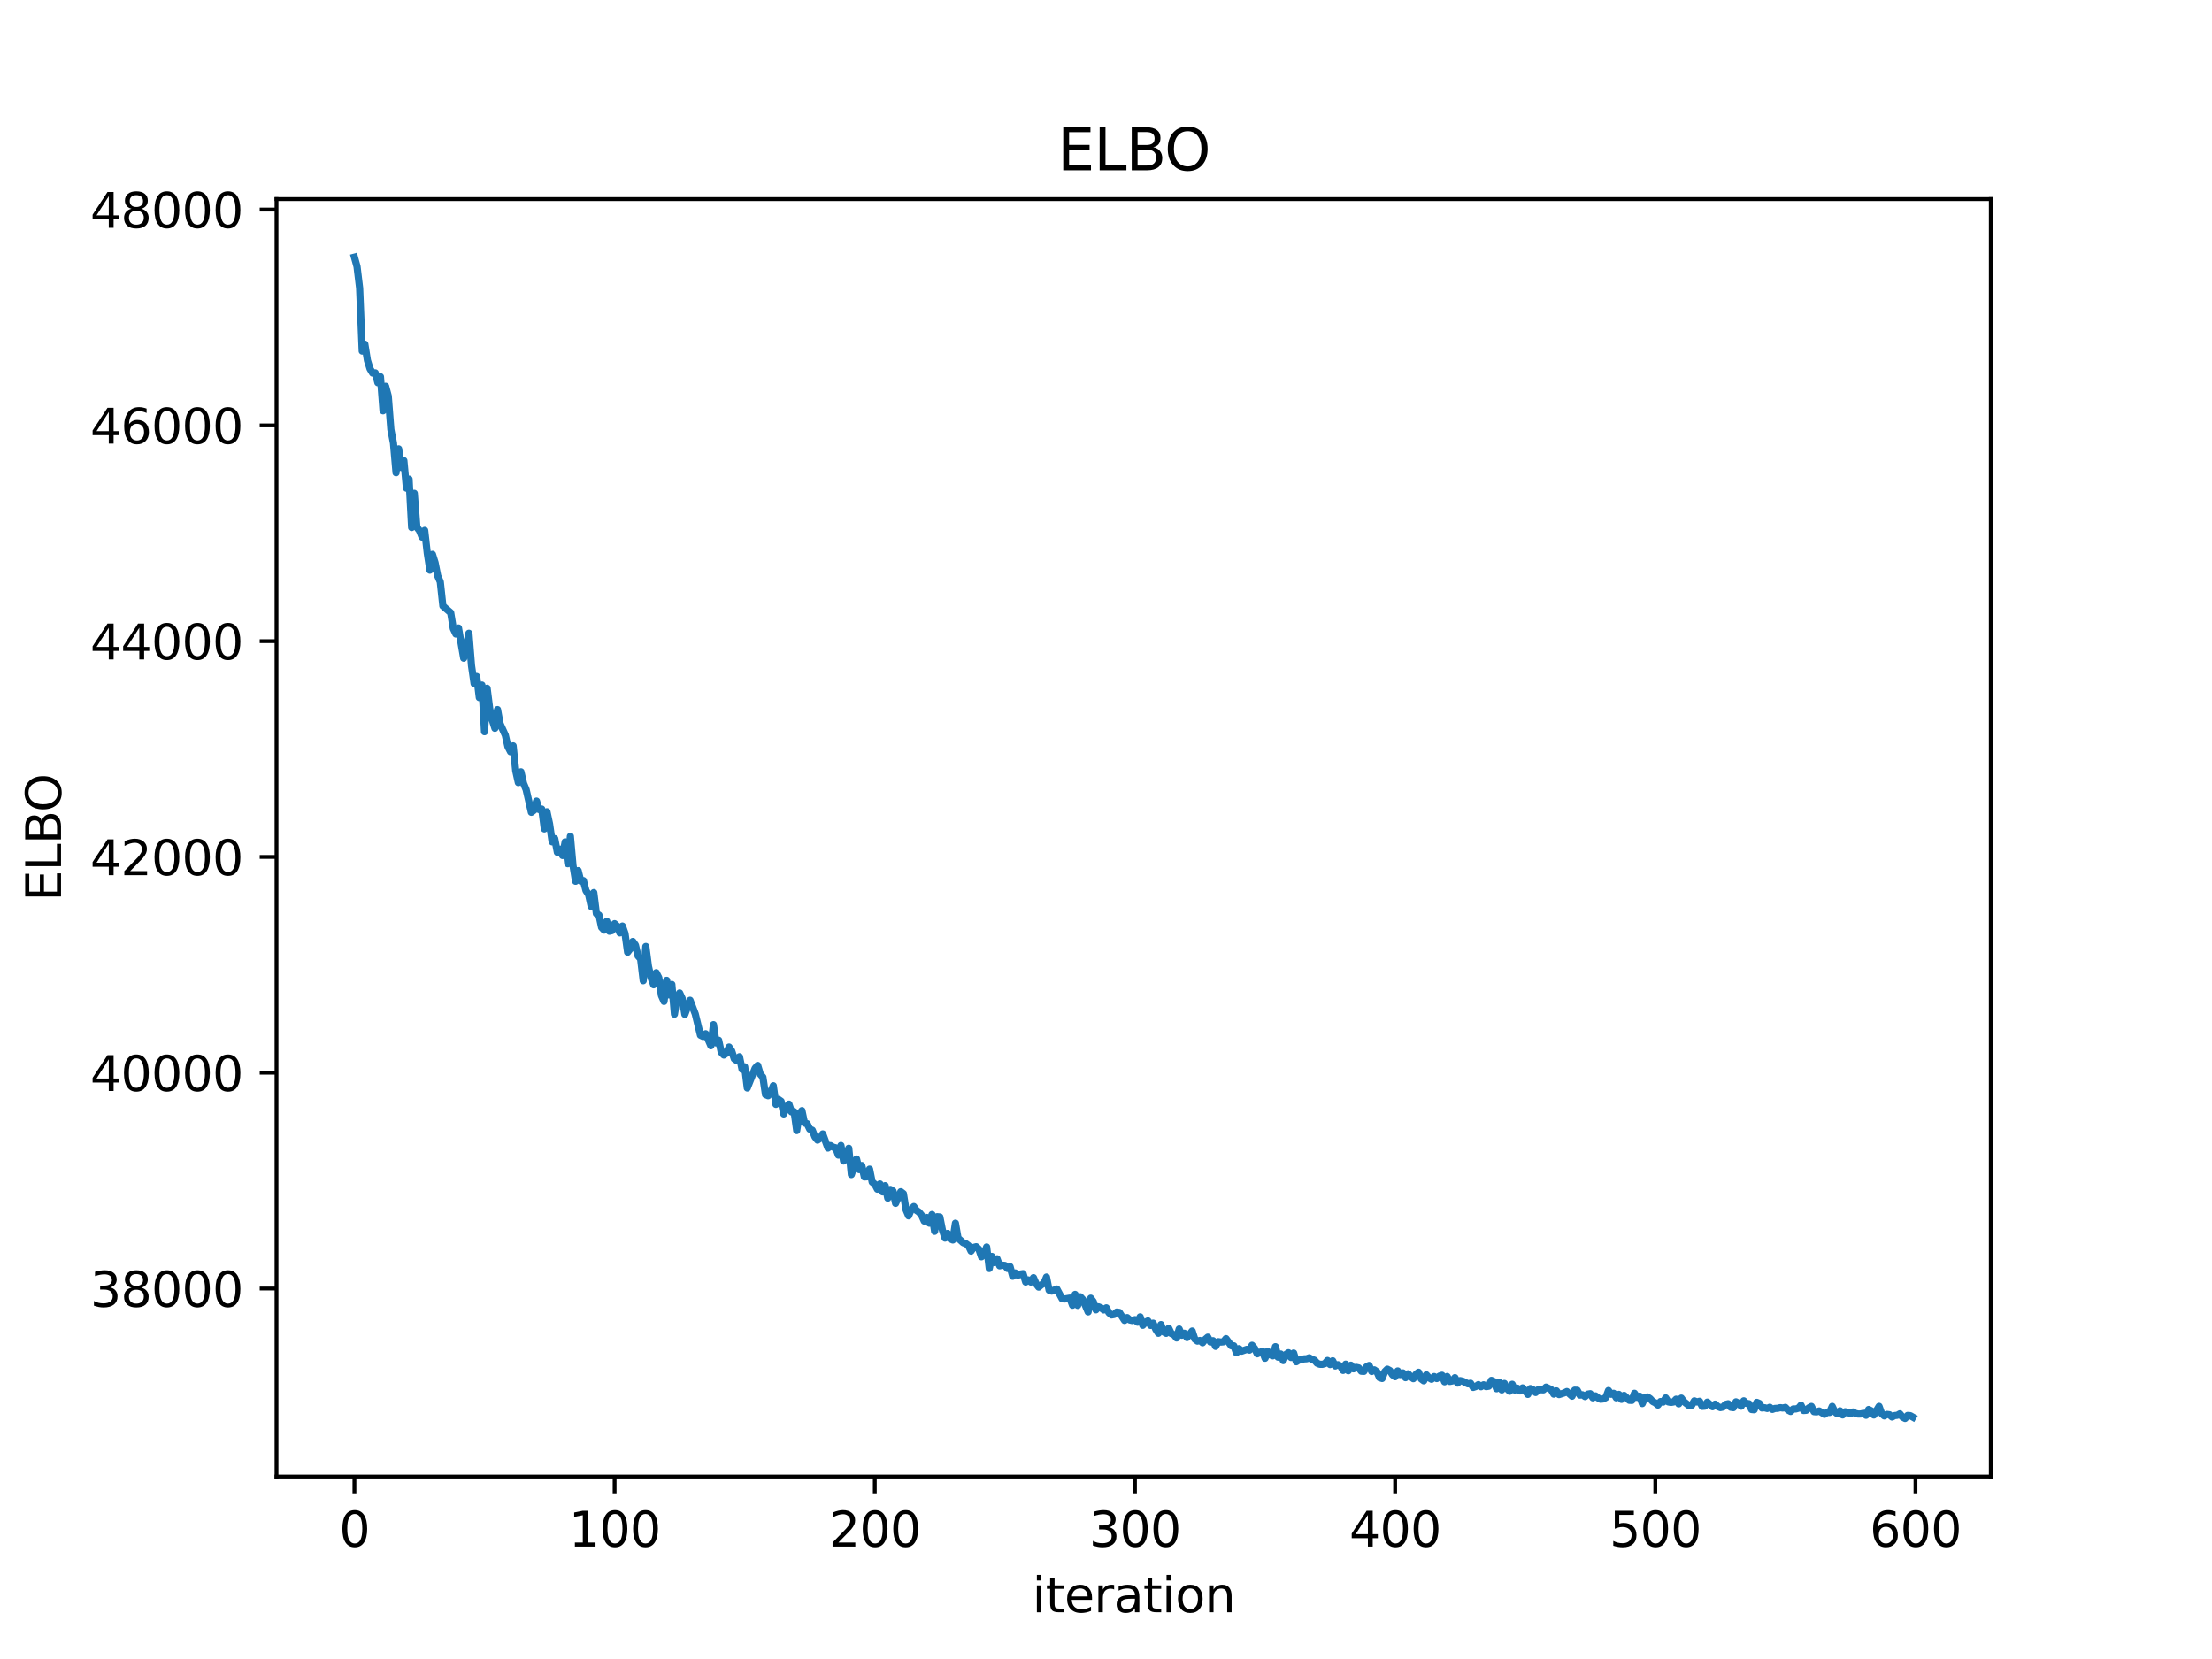 <?xml version="1.0" encoding="utf-8" standalone="no"?>
<!DOCTYPE svg PUBLIC "-//W3C//DTD SVG 1.1//EN"
  "http://www.w3.org/Graphics/SVG/1.1/DTD/svg11.dtd">
<svg xmlns:xlink="http://www.w3.org/1999/xlink" width="460.8pt" height="345.6pt" viewBox="0 0 460.8 345.6" xmlns="http://www.w3.org/2000/svg" version="1.1">
 <defs>
  <style type="text/css">*{stroke-linejoin: round; stroke-linecap: butt}</style>
 </defs>
 <g id="figure_1">
  <g id="patch_1">
   <path d="M 0 345.6 
L 460.8 345.6 
L 460.8 0 
L 0 0 
z
" style="fill: #ffffff"/>
  </g>
  <g id="axes_1">
   <g id="patch_2">
    <path d="M 57.6 307.584 
L 414.72 307.584 
L 414.72 41.472 
L 57.6 41.472 
z
" style="fill: #ffffff"/>
   </g>
   <g id="matplotlib.axis_1">
    <g id="xtick_1">
     <g id="line2d_1">
      <defs>
       <path id="m6f0d87fbdb" d="M 0 0 
L 0 3.5 
" style="stroke: #000000; stroke-width: 0.8"/>
      </defs>
      <g>
       <use xlink:href="#m6f0d87fbdb" x="73.833" y="307.584" style="stroke: #000000; stroke-width: 0.8"/>
      </g>
     </g>
     <g id="text_1">
      <!-- 0 -->
      <g transform="translate(70.651 322.182) scale(0.1 -0.1)">
       <defs>
        <path id="DejaVuSans-30" d="M 2034 4250 
Q 1547 4250 1301 3770 
Q 1056 3291 1056 2328 
Q 1056 1369 1301 889 
Q 1547 409 2034 409 
Q 2525 409 2770 889 
Q 3016 1369 3016 2328 
Q 3016 3291 2770 3770 
Q 2525 4250 2034 4250 
z
M 2034 4750 
Q 2819 4750 3233 4129 
Q 3647 3509 3647 2328 
Q 3647 1150 3233 529 
Q 2819 -91 2034 -91 
Q 1250 -91 836 529 
Q 422 1150 422 2328 
Q 422 3509 836 4129 
Q 1250 4750 2034 4750 
z
" transform="scale(0.016)"/>
       </defs>
       <use xlink:href="#DejaVuSans-30"/>
      </g>
     </g>
    </g>
    <g id="xtick_2">
     <g id="line2d_2">
      <g>
       <use xlink:href="#m6f0d87fbdb" x="128.032" y="307.584" style="stroke: #000000; stroke-width: 0.8"/>
      </g>
     </g>
     <g id="text_2">
      <!-- 100 -->
      <g transform="translate(118.488 322.182) scale(0.1 -0.1)">
       <defs>
        <path id="DejaVuSans-31" d="M 794 531 
L 1825 531 
L 1825 4091 
L 703 3866 
L 703 4441 
L 1819 4666 
L 2450 4666 
L 2450 531 
L 3481 531 
L 3481 0 
L 794 0 
L 794 531 
z
" transform="scale(0.016)"/>
       </defs>
       <use xlink:href="#DejaVuSans-31"/>
       <use xlink:href="#DejaVuSans-30" x="63.623"/>
       <use xlink:href="#DejaVuSans-30" x="127.246"/>
      </g>
     </g>
    </g>
    <g id="xtick_3">
     <g id="line2d_3">
      <g>
       <use xlink:href="#m6f0d87fbdb" x="182.232" y="307.584" style="stroke: #000000; stroke-width: 0.8"/>
      </g>
     </g>
     <g id="text_3">
      <!-- 200 -->
      <g transform="translate(172.688 322.182) scale(0.1 -0.1)">
       <defs>
        <path id="DejaVuSans-32" d="M 1228 531 
L 3431 531 
L 3431 0 
L 469 0 
L 469 531 
Q 828 903 1448 1529 
Q 2069 2156 2228 2338 
Q 2531 2678 2651 2914 
Q 2772 3150 2772 3378 
Q 2772 3750 2511 3984 
Q 2250 4219 1831 4219 
Q 1534 4219 1204 4116 
Q 875 4013 500 3803 
L 500 4441 
Q 881 4594 1212 4672 
Q 1544 4750 1819 4750 
Q 2544 4750 2975 4387 
Q 3406 4025 3406 3419 
Q 3406 3131 3298 2873 
Q 3191 2616 2906 2266 
Q 2828 2175 2409 1742 
Q 1991 1309 1228 531 
z
" transform="scale(0.016)"/>
       </defs>
       <use xlink:href="#DejaVuSans-32"/>
       <use xlink:href="#DejaVuSans-30" x="63.623"/>
       <use xlink:href="#DejaVuSans-30" x="127.246"/>
      </g>
     </g>
    </g>
    <g id="xtick_4">
     <g id="line2d_4">
      <g>
       <use xlink:href="#m6f0d87fbdb" x="236.431" y="307.584" style="stroke: #000000; stroke-width: 0.8"/>
      </g>
     </g>
     <g id="text_4">
      <!-- 300 -->
      <g transform="translate(226.887 322.182) scale(0.1 -0.1)">
       <defs>
        <path id="DejaVuSans-33" d="M 2597 2516 
Q 3050 2419 3304 2112 
Q 3559 1806 3559 1356 
Q 3559 666 3084 287 
Q 2609 -91 1734 -91 
Q 1441 -91 1130 -33 
Q 819 25 488 141 
L 488 750 
Q 750 597 1062 519 
Q 1375 441 1716 441 
Q 2309 441 2620 675 
Q 2931 909 2931 1356 
Q 2931 1769 2642 2001 
Q 2353 2234 1838 2234 
L 1294 2234 
L 1294 2753 
L 1863 2753 
Q 2328 2753 2575 2939 
Q 2822 3125 2822 3475 
Q 2822 3834 2567 4026 
Q 2313 4219 1838 4219 
Q 1578 4219 1281 4162 
Q 984 4106 628 3988 
L 628 4550 
Q 988 4650 1302 4700 
Q 1616 4750 1894 4750 
Q 2613 4750 3031 4423 
Q 3450 4097 3450 3541 
Q 3450 3153 3228 2886 
Q 3006 2619 2597 2516 
z
" transform="scale(0.016)"/>
       </defs>
       <use xlink:href="#DejaVuSans-33"/>
       <use xlink:href="#DejaVuSans-30" x="63.623"/>
       <use xlink:href="#DejaVuSans-30" x="127.246"/>
      </g>
     </g>
    </g>
    <g id="xtick_5">
     <g id="line2d_5">
      <g>
       <use xlink:href="#m6f0d87fbdb" x="290.63" y="307.584" style="stroke: #000000; stroke-width: 0.8"/>
      </g>
     </g>
     <g id="text_5">
      <!-- 400 -->
      <g transform="translate(281.087 322.182) scale(0.1 -0.1)">
       <defs>
        <path id="DejaVuSans-34" d="M 2419 4116 
L 825 1625 
L 2419 1625 
L 2419 4116 
z
M 2253 4666 
L 3047 4666 
L 3047 1625 
L 3713 1625 
L 3713 1100 
L 3047 1100 
L 3047 0 
L 2419 0 
L 2419 1100 
L 313 1100 
L 313 1709 
L 2253 4666 
z
" transform="scale(0.016)"/>
       </defs>
       <use xlink:href="#DejaVuSans-34"/>
       <use xlink:href="#DejaVuSans-30" x="63.623"/>
       <use xlink:href="#DejaVuSans-30" x="127.246"/>
      </g>
     </g>
    </g>
    <g id="xtick_6">
     <g id="line2d_6">
      <g>
       <use xlink:href="#m6f0d87fbdb" x="344.83" y="307.584" style="stroke: #000000; stroke-width: 0.8"/>
      </g>
     </g>
     <g id="text_6">
      <!-- 500 -->
      <g transform="translate(335.286 322.182) scale(0.1 -0.1)">
       <defs>
        <path id="DejaVuSans-35" d="M 691 4666 
L 3169 4666 
L 3169 4134 
L 1269 4134 
L 1269 2991 
Q 1406 3038 1543 3061 
Q 1681 3084 1819 3084 
Q 2600 3084 3056 2656 
Q 3513 2228 3513 1497 
Q 3513 744 3044 326 
Q 2575 -91 1722 -91 
Q 1428 -91 1123 -41 
Q 819 9 494 109 
L 494 744 
Q 775 591 1075 516 
Q 1375 441 1709 441 
Q 2250 441 2565 725 
Q 2881 1009 2881 1497 
Q 2881 1984 2565 2268 
Q 2250 2553 1709 2553 
Q 1456 2553 1204 2497 
Q 953 2441 691 2322 
L 691 4666 
z
" transform="scale(0.016)"/>
       </defs>
       <use xlink:href="#DejaVuSans-35"/>
       <use xlink:href="#DejaVuSans-30" x="63.623"/>
       <use xlink:href="#DejaVuSans-30" x="127.246"/>
      </g>
     </g>
    </g>
    <g id="xtick_7">
     <g id="line2d_7">
      <g>
       <use xlink:href="#m6f0d87fbdb" x="399.029" y="307.584" style="stroke: #000000; stroke-width: 0.8"/>
      </g>
     </g>
     <g id="text_7">
      <!-- 600 -->
      <g transform="translate(389.486 322.182) scale(0.1 -0.1)">
       <defs>
        <path id="DejaVuSans-36" d="M 2113 2584 
Q 1688 2584 1439 2293 
Q 1191 2003 1191 1497 
Q 1191 994 1439 701 
Q 1688 409 2113 409 
Q 2538 409 2786 701 
Q 3034 994 3034 1497 
Q 3034 2003 2786 2293 
Q 2538 2584 2113 2584 
z
M 3366 4563 
L 3366 3988 
Q 3128 4100 2886 4159 
Q 2644 4219 2406 4219 
Q 1781 4219 1451 3797 
Q 1122 3375 1075 2522 
Q 1259 2794 1537 2939 
Q 1816 3084 2150 3084 
Q 2853 3084 3261 2657 
Q 3669 2231 3669 1497 
Q 3669 778 3244 343 
Q 2819 -91 2113 -91 
Q 1303 -91 875 529 
Q 447 1150 447 2328 
Q 447 3434 972 4092 
Q 1497 4750 2381 4750 
Q 2619 4750 2861 4703 
Q 3103 4656 3366 4563 
z
" transform="scale(0.016)"/>
       </defs>
       <use xlink:href="#DejaVuSans-36"/>
       <use xlink:href="#DejaVuSans-30" x="63.623"/>
       <use xlink:href="#DejaVuSans-30" x="127.246"/>
      </g>
     </g>
    </g>
    <g id="text_8">
     <!-- iteration -->
     <g transform="translate(215.037 335.861) scale(0.1 -0.1)">
      <defs>
       <path id="DejaVuSans-69" d="M 603 3500 
L 1178 3500 
L 1178 0 
L 603 0 
L 603 3500 
z
M 603 4863 
L 1178 4863 
L 1178 4134 
L 603 4134 
L 603 4863 
z
" transform="scale(0.016)"/>
       <path id="DejaVuSans-74" d="M 1172 4494 
L 1172 3500 
L 2356 3500 
L 2356 3053 
L 1172 3053 
L 1172 1153 
Q 1172 725 1289 603 
Q 1406 481 1766 481 
L 2356 481 
L 2356 0 
L 1766 0 
Q 1100 0 847 248 
Q 594 497 594 1153 
L 594 3053 
L 172 3053 
L 172 3500 
L 594 3500 
L 594 4494 
L 1172 4494 
z
" transform="scale(0.016)"/>
       <path id="DejaVuSans-65" d="M 3597 1894 
L 3597 1613 
L 953 1613 
Q 991 1019 1311 708 
Q 1631 397 2203 397 
Q 2534 397 2845 478 
Q 3156 559 3463 722 
L 3463 178 
Q 3153 47 2828 -22 
Q 2503 -91 2169 -91 
Q 1331 -91 842 396 
Q 353 884 353 1716 
Q 353 2575 817 3079 
Q 1281 3584 2069 3584 
Q 2775 3584 3186 3129 
Q 3597 2675 3597 1894 
z
M 3022 2063 
Q 3016 2534 2758 2815 
Q 2500 3097 2075 3097 
Q 1594 3097 1305 2825 
Q 1016 2553 972 2059 
L 3022 2063 
z
" transform="scale(0.016)"/>
       <path id="DejaVuSans-72" d="M 2631 2963 
Q 2534 3019 2420 3045 
Q 2306 3072 2169 3072 
Q 1681 3072 1420 2755 
Q 1159 2438 1159 1844 
L 1159 0 
L 581 0 
L 581 3500 
L 1159 3500 
L 1159 2956 
Q 1341 3275 1631 3429 
Q 1922 3584 2338 3584 
Q 2397 3584 2469 3576 
Q 2541 3569 2628 3553 
L 2631 2963 
z
" transform="scale(0.016)"/>
       <path id="DejaVuSans-61" d="M 2194 1759 
Q 1497 1759 1228 1600 
Q 959 1441 959 1056 
Q 959 750 1161 570 
Q 1363 391 1709 391 
Q 2188 391 2477 730 
Q 2766 1069 2766 1631 
L 2766 1759 
L 2194 1759 
z
M 3341 1997 
L 3341 0 
L 2766 0 
L 2766 531 
Q 2569 213 2275 61 
Q 1981 -91 1556 -91 
Q 1019 -91 701 211 
Q 384 513 384 1019 
Q 384 1609 779 1909 
Q 1175 2209 1959 2209 
L 2766 2209 
L 2766 2266 
Q 2766 2663 2505 2880 
Q 2244 3097 1772 3097 
Q 1472 3097 1187 3025 
Q 903 2953 641 2809 
L 641 3341 
Q 956 3463 1253 3523 
Q 1550 3584 1831 3584 
Q 2591 3584 2966 3190 
Q 3341 2797 3341 1997 
z
" transform="scale(0.016)"/>
       <path id="DejaVuSans-6f" d="M 1959 3097 
Q 1497 3097 1228 2736 
Q 959 2375 959 1747 
Q 959 1119 1226 758 
Q 1494 397 1959 397 
Q 2419 397 2687 759 
Q 2956 1122 2956 1747 
Q 2956 2369 2687 2733 
Q 2419 3097 1959 3097 
z
M 1959 3584 
Q 2709 3584 3137 3096 
Q 3566 2609 3566 1747 
Q 3566 888 3137 398 
Q 2709 -91 1959 -91 
Q 1206 -91 779 398 
Q 353 888 353 1747 
Q 353 2609 779 3096 
Q 1206 3584 1959 3584 
z
" transform="scale(0.016)"/>
       <path id="DejaVuSans-6e" d="M 3513 2113 
L 3513 0 
L 2938 0 
L 2938 2094 
Q 2938 2591 2744 2837 
Q 2550 3084 2163 3084 
Q 1697 3084 1428 2787 
Q 1159 2491 1159 1978 
L 1159 0 
L 581 0 
L 581 3500 
L 1159 3500 
L 1159 2956 
Q 1366 3272 1645 3428 
Q 1925 3584 2291 3584 
Q 2894 3584 3203 3211 
Q 3513 2838 3513 2113 
z
" transform="scale(0.016)"/>
      </defs>
      <use xlink:href="#DejaVuSans-69"/>
      <use xlink:href="#DejaVuSans-74" x="27.783"/>
      <use xlink:href="#DejaVuSans-65" x="66.992"/>
      <use xlink:href="#DejaVuSans-72" x="128.516"/>
      <use xlink:href="#DejaVuSans-61" x="169.629"/>
      <use xlink:href="#DejaVuSans-74" x="230.908"/>
      <use xlink:href="#DejaVuSans-69" x="270.117"/>
      <use xlink:href="#DejaVuSans-6f" x="297.9"/>
      <use xlink:href="#DejaVuSans-6e" x="359.082"/>
     </g>
    </g>
   </g>
   <g id="matplotlib.axis_2">
    <g id="ytick_1">
     <g id="line2d_8">
      <defs>
       <path id="m9a7c06f9ab" d="M 0 0 
L -3.5 0 
" style="stroke: #000000; stroke-width: 0.8"/>
      </defs>
      <g>
       <use xlink:href="#m9a7c06f9ab" x="57.6" y="268.421" style="stroke: #000000; stroke-width: 0.8"/>
      </g>
     </g>
     <g id="text_9">
      <!-- 38000 -->
      <g transform="translate(18.788 272.22) scale(0.1 -0.1)">
       <defs>
        <path id="DejaVuSans-38" d="M 2034 2216 
Q 1584 2216 1326 1975 
Q 1069 1734 1069 1313 
Q 1069 891 1326 650 
Q 1584 409 2034 409 
Q 2484 409 2743 651 
Q 3003 894 3003 1313 
Q 3003 1734 2745 1975 
Q 2488 2216 2034 2216 
z
M 1403 2484 
Q 997 2584 770 2862 
Q 544 3141 544 3541 
Q 544 4100 942 4425 
Q 1341 4750 2034 4750 
Q 2731 4750 3128 4425 
Q 3525 4100 3525 3541 
Q 3525 3141 3298 2862 
Q 3072 2584 2669 2484 
Q 3125 2378 3379 2068 
Q 3634 1759 3634 1313 
Q 3634 634 3220 271 
Q 2806 -91 2034 -91 
Q 1263 -91 848 271 
Q 434 634 434 1313 
Q 434 1759 690 2068 
Q 947 2378 1403 2484 
z
M 1172 3481 
Q 1172 3119 1398 2916 
Q 1625 2713 2034 2713 
Q 2441 2713 2670 2916 
Q 2900 3119 2900 3481 
Q 2900 3844 2670 4047 
Q 2441 4250 2034 4250 
Q 1625 4250 1398 4047 
Q 1172 3844 1172 3481 
z
" transform="scale(0.016)"/>
       </defs>
       <use xlink:href="#DejaVuSans-33"/>
       <use xlink:href="#DejaVuSans-38" x="63.623"/>
       <use xlink:href="#DejaVuSans-30" x="127.246"/>
       <use xlink:href="#DejaVuSans-30" x="190.869"/>
       <use xlink:href="#DejaVuSans-30" x="254.492"/>
      </g>
     </g>
    </g>
    <g id="ytick_2">
     <g id="line2d_9">
      <g>
       <use xlink:href="#m9a7c06f9ab" x="57.6" y="223.468" style="stroke: #000000; stroke-width: 0.8"/>
      </g>
     </g>
     <g id="text_10">
      <!-- 40000 -->
      <g transform="translate(18.788 227.268) scale(0.1 -0.1)">
       <use xlink:href="#DejaVuSans-34"/>
       <use xlink:href="#DejaVuSans-30" x="63.623"/>
       <use xlink:href="#DejaVuSans-30" x="127.246"/>
       <use xlink:href="#DejaVuSans-30" x="190.869"/>
       <use xlink:href="#DejaVuSans-30" x="254.492"/>
      </g>
     </g>
    </g>
    <g id="ytick_3">
     <g id="line2d_10">
      <g>
       <use xlink:href="#m9a7c06f9ab" x="57.6" y="178.516" style="stroke: #000000; stroke-width: 0.8"/>
      </g>
     </g>
     <g id="text_11">
      <!-- 42000 -->
      <g transform="translate(18.788 182.315) scale(0.1 -0.1)">
       <use xlink:href="#DejaVuSans-34"/>
       <use xlink:href="#DejaVuSans-32" x="63.623"/>
       <use xlink:href="#DejaVuSans-30" x="127.246"/>
       <use xlink:href="#DejaVuSans-30" x="190.869"/>
       <use xlink:href="#DejaVuSans-30" x="254.492"/>
      </g>
     </g>
    </g>
    <g id="ytick_4">
     <g id="line2d_11">
      <g>
       <use xlink:href="#m9a7c06f9ab" x="57.6" y="133.564" style="stroke: #000000; stroke-width: 0.8"/>
      </g>
     </g>
     <g id="text_12">
      <!-- 44000 -->
      <g transform="translate(18.788 137.363) scale(0.1 -0.1)">
       <use xlink:href="#DejaVuSans-34"/>
       <use xlink:href="#DejaVuSans-34" x="63.623"/>
       <use xlink:href="#DejaVuSans-30" x="127.246"/>
       <use xlink:href="#DejaVuSans-30" x="190.869"/>
       <use xlink:href="#DejaVuSans-30" x="254.492"/>
      </g>
     </g>
    </g>
    <g id="ytick_5">
     <g id="line2d_12">
      <g>
       <use xlink:href="#m9a7c06f9ab" x="57.6" y="88.612" style="stroke: #000000; stroke-width: 0.8"/>
      </g>
     </g>
     <g id="text_13">
      <!-- 46000 -->
      <g transform="translate(18.788 92.411) scale(0.1 -0.1)">
       <use xlink:href="#DejaVuSans-34"/>
       <use xlink:href="#DejaVuSans-36" x="63.623"/>
       <use xlink:href="#DejaVuSans-30" x="127.246"/>
       <use xlink:href="#DejaVuSans-30" x="190.869"/>
       <use xlink:href="#DejaVuSans-30" x="254.492"/>
      </g>
     </g>
    </g>
    <g id="ytick_6">
     <g id="line2d_13">
      <g>
       <use xlink:href="#m9a7c06f9ab" x="57.6" y="43.66" style="stroke: #000000; stroke-width: 0.8"/>
      </g>
     </g>
     <g id="text_14">
      <!-- 48000 -->
      <g transform="translate(18.788 47.459) scale(0.1 -0.1)">
       <use xlink:href="#DejaVuSans-34"/>
       <use xlink:href="#DejaVuSans-38" x="63.623"/>
       <use xlink:href="#DejaVuSans-30" x="127.246"/>
       <use xlink:href="#DejaVuSans-30" x="190.869"/>
       <use xlink:href="#DejaVuSans-30" x="254.492"/>
      </g>
     </g>
    </g>
    <g id="text_15">
     <!-- ELBO -->
     <g transform="translate(12.708 187.752) rotate(-90) scale(0.1 -0.1)">
      <defs>
       <path id="DejaVuSans-45" d="M 628 4666 
L 3578 4666 
L 3578 4134 
L 1259 4134 
L 1259 2753 
L 3481 2753 
L 3481 2222 
L 1259 2222 
L 1259 531 
L 3634 531 
L 3634 0 
L 628 0 
L 628 4666 
z
" transform="scale(0.016)"/>
       <path id="DejaVuSans-4c" d="M 628 4666 
L 1259 4666 
L 1259 531 
L 3531 531 
L 3531 0 
L 628 0 
L 628 4666 
z
" transform="scale(0.016)"/>
       <path id="DejaVuSans-42" d="M 1259 2228 
L 1259 519 
L 2272 519 
Q 2781 519 3026 730 
Q 3272 941 3272 1375 
Q 3272 1813 3026 2020 
Q 2781 2228 2272 2228 
L 1259 2228 
z
M 1259 4147 
L 1259 2741 
L 2194 2741 
Q 2656 2741 2882 2914 
Q 3109 3088 3109 3444 
Q 3109 3797 2882 3972 
Q 2656 4147 2194 4147 
L 1259 4147 
z
M 628 4666 
L 2241 4666 
Q 2963 4666 3353 4366 
Q 3744 4066 3744 3513 
Q 3744 3084 3544 2831 
Q 3344 2578 2956 2516 
Q 3422 2416 3680 2098 
Q 3938 1781 3938 1306 
Q 3938 681 3513 340 
Q 3088 0 2303 0 
L 628 0 
L 628 4666 
z
" transform="scale(0.016)"/>
       <path id="DejaVuSans-4f" d="M 2522 4238 
Q 1834 4238 1429 3725 
Q 1025 3213 1025 2328 
Q 1025 1447 1429 934 
Q 1834 422 2522 422 
Q 3209 422 3611 934 
Q 4013 1447 4013 2328 
Q 4013 3213 3611 3725 
Q 3209 4238 2522 4238 
z
M 2522 4750 
Q 3503 4750 4090 4092 
Q 4678 3434 4678 2328 
Q 4678 1225 4090 567 
Q 3503 -91 2522 -91 
Q 1538 -91 948 565 
Q 359 1222 359 2328 
Q 359 3434 948 4092 
Q 1538 4750 2522 4750 
z
" transform="scale(0.016)"/>
      </defs>
      <use xlink:href="#DejaVuSans-45"/>
      <use xlink:href="#DejaVuSans-4c" x="63.184"/>
      <use xlink:href="#DejaVuSans-42" x="118.896"/>
      <use xlink:href="#DejaVuSans-4f" x="185.75"/>
     </g>
    </g>
   </g>
   <g id="line2d_14">
    <path d="M 73.833 53.568 
L 74.375 55.524 
L 74.917 60.016 
L 75.459 73.131 
L 76.001 71.693 
L 76.543 75.061 
L 77.085 76.82 
L 77.627 77.714 
L 78.169 77.665 
L 78.711 79.716 
L 79.253 78.473 
L 79.795 85.573 
L 80.337 80.465 
L 80.879 82.495 
L 81.421 89.458 
L 81.963 92.305 
L 82.505 98.47 
L 83.047 93.513 
L 83.589 97.381 
L 84.131 95.955 
L 84.673 101.697 
L 85.215 99.81 
L 85.757 109.892 
L 86.299 102.769 
L 86.841 109.843 
L 87.383 110.536 
L 87.925 111.889 
L 88.467 110.493 
L 89.009 115.24 
L 89.551 118.774 
L 90.093 115.477 
L 90.635 117.215 
L 91.177 119.951 
L 91.719 121.201 
L 92.261 126.235 
L 93.887 127.635 
L 94.429 130.935 
L 94.971 132.077 
L 95.512 130.823 
L 96.596 137.109 
L 97.138 134.864 
L 97.68 131.917 
L 98.222 138.641 
L 98.764 142.404 
L 99.306 140.928 
L 99.848 145.323 
L 100.39 142.709 
L 100.932 152.43 
L 101.474 143.378 
L 102.016 147.643 
L 102.558 150.019 
L 103.1 151.715 
L 103.642 147.825 
L 104.184 150.776 
L 105.268 153.158 
L 105.81 155.543 
L 106.352 156.598 
L 106.894 155.375 
L 107.436 160.597 
L 107.978 163.026 
L 108.52 160.781 
L 109.062 163.189 
L 109.604 164.491 
L 110.688 169.207 
L 111.23 168.792 
L 111.772 166.881 
L 112.314 168.642 
L 112.856 168.534 
L 113.398 172.671 
L 113.94 169.101 
L 114.482 171.625 
L 115.024 175.366 
L 115.566 174.697 
L 116.108 177.553 
L 116.65 176.905 
L 117.192 178.213 
L 117.734 175.37 
L 118.276 179.926 
L 118.818 174.209 
L 119.36 180.261 
L 119.902 183.579 
L 120.444 181.365 
L 120.986 183.553 
L 121.528 183.441 
L 122.07 185.533 
L 122.612 186.365 
L 123.154 188.826 
L 123.696 185.94 
L 124.238 190.32 
L 124.78 190.636 
L 125.322 193.195 
L 125.864 193.762 
L 126.406 191.928 
L 126.948 193.998 
L 127.49 193.862 
L 128.032 192.417 
L 128.574 192.938 
L 129.116 194.333 
L 129.658 192.912 
L 130.2 194.463 
L 130.742 198.366 
L 131.284 197.643 
L 131.826 196.124 
L 132.368 196.873 
L 132.91 199.135 
L 133.452 199.745 
L 133.994 204.303 
L 134.536 197.165 
L 135.078 201.277 
L 135.62 203.675 
L 136.162 205.147 
L 136.704 202.631 
L 137.246 203.69 
L 137.788 207.371 
L 138.33 208.612 
L 138.872 204.217 
L 139.414 207.26 
L 139.956 205.078 
L 140.498 211.272 
L 141.04 208.041 
L 141.582 206.858 
L 142.124 208.023 
L 142.666 211.308 
L 143.75 208.376 
L 144.834 211.22 
L 145.918 215.654 
L 146.46 215.914 
L 147.002 215.349 
L 148.086 217.853 
L 148.628 213.453 
L 149.17 217.256 
L 149.712 216.704 
L 150.254 219.222 
L 150.796 219.783 
L 151.338 219.404 
L 151.88 218.117 
L 152.422 218.923 
L 152.964 220.574 
L 153.506 220.953 
L 154.048 220.138 
L 154.59 222.769 
L 155.132 222.236 
L 155.674 226.644 
L 157.3 222.553 
L 157.842 221.949 
L 158.384 223.773 
L 158.926 224.398 
L 159.468 228.027 
L 160.01 228.257 
L 160.552 227.519 
L 161.094 226.18 
L 161.636 230.059 
L 162.178 229.04 
L 162.72 229.413 
L 163.262 232.048 
L 163.804 230.795 
L 164.346 230.01 
L 164.888 231.625 
L 165.43 231.578 
L 165.972 235.517 
L 166.514 232.07 
L 167.056 231.366 
L 167.598 233.949 
L 168.14 234.082 
L 168.682 235.215 
L 169.224 235.449 
L 169.766 236.828 
L 170.308 237.503 
L 170.85 237.141 
L 171.392 236.217 
L 172.476 239.157 
L 173.018 238.644 
L 173.56 238.97 
L 174.102 239.111 
L 174.644 240.624 
L 175.186 238.621 
L 175.728 241.851 
L 176.27 240.697 
L 176.812 239.202 
L 177.354 244.683 
L 178.438 241.443 
L 178.98 243.647 
L 179.522 242.792 
L 180.064 245.18 
L 180.606 245.144 
L 181.148 243.552 
L 181.69 246.247 
L 182.232 246.676 
L 182.774 247.728 
L 183.316 246.641 
L 183.858 248.29 
L 184.4 247 
L 184.942 249.596 
L 185.484 247.788 
L 186.026 248.113 
L 186.568 250.681 
L 187.652 248.258 
L 188.194 248.668 
L 188.736 252.009 
L 189.277 253.282 
L 189.819 251.992 
L 190.361 251.345 
L 190.903 252.143 
L 191.445 252.503 
L 191.987 253.164 
L 192.529 254.367 
L 193.071 253.625 
L 193.613 254.812 
L 194.155 253.008 
L 194.697 256.504 
L 195.239 253.463 
L 195.781 253.515 
L 196.323 256.254 
L 196.865 257.915 
L 197.407 256.949 
L 197.949 258.071 
L 198.491 258.312 
L 199.033 254.815 
L 199.575 257.918 
L 200.659 258.895 
L 201.201 259.079 
L 201.743 259.482 
L 202.285 260.628 
L 202.827 259.856 
L 203.369 259.714 
L 203.911 260.227 
L 204.453 261.812 
L 204.995 261.186 
L 205.537 259.769 
L 206.079 264.252 
L 206.621 261.732 
L 207.163 263.016 
L 207.705 262.229 
L 208.247 263.696 
L 208.789 263.559 
L 209.331 263.612 
L 209.873 264.244 
L 210.415 263.865 
L 210.957 265.872 
L 211.499 265.182 
L 212.041 265.671 
L 212.583 265.413 
L 213.125 265.329 
L 213.667 267.071 
L 214.209 266.634 
L 214.751 267.078 
L 215.293 266.165 
L 215.835 267.432 
L 216.377 268.134 
L 216.919 267.661 
L 217.461 267.364 
L 218.003 266.037 
L 218.545 268.773 
L 219.087 268.96 
L 220.171 268.532 
L 221.255 270.552 
L 221.797 270.605 
L 222.881 270.421 
L 223.423 271.906 
L 223.965 269.65 
L 224.507 271.937 
L 225.049 270.145 
L 225.591 270.728 
L 226.675 273.293 
L 227.217 270.439 
L 227.759 271.162 
L 228.301 272.861 
L 228.843 272.235 
L 229.385 272.461 
L 229.927 272.887 
L 230.469 272.447 
L 231.011 273.482 
L 231.553 273.928 
L 232.095 273.832 
L 232.637 273.323 
L 233.179 273.398 
L 234.263 275.069 
L 234.805 274.48 
L 235.347 274.969 
L 235.889 275.094 
L 236.431 274.909 
L 236.973 275.434 
L 237.515 274.324 
L 238.057 276.084 
L 238.599 275.455 
L 239.141 275.172 
L 239.683 276.1 
L 240.225 275.641 
L 240.767 276.929 
L 241.309 277.744 
L 241.851 275.938 
L 242.393 277.453 
L 242.935 277.756 
L 243.477 276.709 
L 244.019 277.813 
L 244.561 278.047 
L 245.103 278.723 
L 245.645 276.86 
L 246.187 278.152 
L 246.729 277.737 
L 247.271 278.643 
L 248.355 277.277 
L 248.897 278.955 
L 249.439 279.378 
L 249.981 279.245 
L 250.523 279.721 
L 251.065 279.021 
L 251.607 278.554 
L 252.149 279.569 
L 252.691 279.287 
L 253.233 280.473 
L 253.775 279.498 
L 254.317 279.577 
L 254.859 279.528 
L 255.401 278.861 
L 256.485 280.34 
L 257.027 280.356 
L 257.569 281.82 
L 258.111 280.955 
L 258.653 281.472 
L 259.737 281.096 
L 260.279 281.253 
L 260.821 280.244 
L 261.363 280.891 
L 261.905 282.023 
L 262.989 281.48 
L 263.531 282.952 
L 264.073 281.509 
L 264.615 282.237 
L 265.157 282.438 
L 265.699 280.538 
L 266.241 282.72 
L 266.783 282.063 
L 267.325 283.433 
L 267.867 282.17 
L 268.409 281.798 
L 268.951 282.793 
L 269.493 281.864 
L 270.035 283.674 
L 270.577 283.331 
L 271.119 283.266 
L 271.661 283.077 
L 272.203 283.056 
L 272.745 282.856 
L 273.287 283.185 
L 273.829 283.357 
L 274.371 283.972 
L 274.913 284.2 
L 275.455 284.217 
L 275.997 284.069 
L 276.539 283.412 
L 277.081 284.256 
L 277.623 283.477 
L 278.165 284.556 
L 278.707 284.289 
L 279.249 284.577 
L 279.791 285.48 
L 280.333 284.176 
L 280.875 285.554 
L 281.417 284.396 
L 281.959 285.152 
L 282.501 284.839 
L 283.043 284.959 
L 283.584 285.646 
L 284.126 285.681 
L 284.668 284.74 
L 285.21 284.454 
L 285.752 285.702 
L 286.294 285.363 
L 286.836 285.755 
L 287.378 286.982 
L 287.92 287.159 
L 288.462 285.76 
L 289.004 285.221 
L 289.546 285.511 
L 290.088 286.399 
L 290.63 286.792 
L 291.172 285.591 
L 291.714 286.355 
L 292.256 286.001 
L 292.798 286.99 
L 293.34 286.189 
L 293.882 286.781 
L 294.424 287.204 
L 294.966 286.292 
L 295.508 285.864 
L 296.05 287.244 
L 296.592 287.647 
L 297.134 286.402 
L 297.676 287.019 
L 298.218 287.326 
L 298.76 286.756 
L 299.302 287.176 
L 299.844 286.674 
L 300.386 286.489 
L 300.928 287.849 
L 301.47 286.752 
L 302.012 287.782 
L 302.554 287.678 
L 303.096 286.992 
L 303.638 288.122 
L 304.18 287.607 
L 304.722 287.731 
L 305.806 288.278 
L 306.348 288.158 
L 306.89 289.029 
L 307.432 288.845 
L 307.974 288.45 
L 308.516 288.887 
L 309.058 288.48 
L 309.6 288.864 
L 310.142 288.77 
L 310.684 287.557 
L 311.226 287.806 
L 311.768 289.306 
L 312.31 287.959 
L 312.852 289.546 
L 313.394 288.199 
L 313.936 289.277 
L 314.478 289.827 
L 315.02 288.367 
L 315.562 289.579 
L 316.104 289.188 
L 316.646 289.758 
L 317.188 289.127 
L 317.73 289.718 
L 318.272 290.48 
L 318.814 289.262 
L 319.356 289.499 
L 319.898 290.085 
L 320.44 289.496 
L 321.524 289.53 
L 322.066 288.964 
L 323.15 289.493 
L 323.692 290.427 
L 324.234 289.743 
L 324.776 290.521 
L 325.86 290.171 
L 326.402 289.888 
L 327.486 290.855 
L 328.028 289.604 
L 328.57 289.621 
L 329.112 290.628 
L 329.654 290.562 
L 330.196 290.931 
L 330.738 290.433 
L 331.28 290.339 
L 331.822 291.189 
L 332.364 290.791 
L 332.906 291.221 
L 333.448 291.487 
L 333.99 291.422 
L 334.532 291.129 
L 335.074 289.674 
L 335.616 290.451 
L 336.158 290.252 
L 336.7 291.191 
L 337.242 290.478 
L 337.784 291.515 
L 338.326 290.684 
L 339.41 291.708 
L 339.952 291.73 
L 340.494 290.248 
L 341.036 291.096 
L 341.578 290.855 
L 342.12 292.394 
L 342.662 291.165 
L 343.204 291.016 
L 343.746 291.373 
L 344.288 291.964 
L 344.83 292.235 
L 345.372 292.698 
L 345.914 291.969 
L 346.456 292.086 
L 346.998 291.212 
L 347.54 292.046 
L 348.082 292.15 
L 348.624 292.059 
L 349.166 291.485 
L 349.708 292.452 
L 350.25 291.256 
L 350.792 291.991 
L 351.876 292.846 
L 352.418 292.738 
L 352.96 291.828 
L 353.502 292.06 
L 354.044 291.91 
L 354.586 292.973 
L 355.128 292.935 
L 355.67 292.094 
L 356.754 293.047 
L 357.296 292.51 
L 357.838 293.003 
L 358.38 293.231 
L 358.922 293.115 
L 359.464 292.563 
L 360.006 292.429 
L 360.548 293.164 
L 361.09 293.24 
L 361.632 292.033 
L 362.174 292.333 
L 362.716 292.937 
L 363.258 291.821 
L 363.8 292.356 
L 364.342 292.425 
L 364.884 293.627 
L 365.426 293.679 
L 365.968 292.141 
L 366.51 292.366 
L 367.052 293.311 
L 367.594 293.254 
L 368.136 293.411 
L 368.678 293.166 
L 369.22 293.601 
L 369.762 293.4 
L 370.304 293.385 
L 370.846 293.238 
L 371.388 293.322 
L 371.93 293.19 
L 372.472 293.746 
L 373.014 294.035 
L 373.556 293.519 
L 374.098 293.514 
L 374.64 293.358 
L 375.182 292.728 
L 375.724 293.835 
L 376.266 293.793 
L 376.808 293.293 
L 377.349 292.986 
L 377.891 294.077 
L 378.433 294.122 
L 378.975 293.935 
L 380.059 294.63 
L 380.601 294.24 
L 381.143 294.234 
L 381.685 292.976 
L 382.227 294.113 
L 382.769 294.536 
L 383.311 293.91 
L 383.853 294.758 
L 384.395 294.098 
L 384.937 294.22 
L 385.479 294.515 
L 386.021 294.151 
L 386.563 294.463 
L 387.105 294.573 
L 387.647 294.558 
L 388.189 294.425 
L 388.731 294.83 
L 389.273 293.624 
L 389.815 293.9 
L 390.357 294.773 
L 391.441 292.971 
L 391.983 294.475 
L 392.525 294.959 
L 393.067 294.649 
L 393.609 294.718 
L 394.151 295.188 
L 394.693 294.884 
L 395.235 294.838 
L 395.777 294.53 
L 396.319 295.199 
L 396.861 295.488 
L 397.403 294.862 
L 397.945 294.905 
L 398.487 295.215 
L 398.487 295.215 
" clip-path="url(#pab8e9af24e)" style="fill: none; stroke: #1f77b4; stroke-width: 1.5; stroke-linecap: square"/>
   </g>
   <g id="patch_3">
    <path d="M 57.6 307.584 
L 57.6 41.472 
" style="fill: none; stroke: #000000; stroke-width: 0.8; stroke-linejoin: miter; stroke-linecap: square"/>
   </g>
   <g id="patch_4">
    <path d="M 414.72 307.584 
L 414.72 41.472 
" style="fill: none; stroke: #000000; stroke-width: 0.8; stroke-linejoin: miter; stroke-linecap: square"/>
   </g>
   <g id="patch_5">
    <path d="M 57.6 307.584 
L 414.72 307.584 
" style="fill: none; stroke: #000000; stroke-width: 0.8; stroke-linejoin: miter; stroke-linecap: square"/>
   </g>
   <g id="patch_6">
    <path d="M 57.6 41.472 
L 414.72 41.472 
" style="fill: none; stroke: #000000; stroke-width: 0.8; stroke-linejoin: miter; stroke-linecap: square"/>
   </g>
   <g id="text_16">
    <!-- ELBO -->
    <g transform="translate(220.291 35.472) scale(0.12 -0.12)">
     <use xlink:href="#DejaVuSans-45"/>
     <use xlink:href="#DejaVuSans-4c" x="63.184"/>
     <use xlink:href="#DejaVuSans-42" x="118.896"/>
     <use xlink:href="#DejaVuSans-4f" x="185.75"/>
    </g>
   </g>
  </g>
 </g>
 <defs>
  <clipPath id="pab8e9af24e">
   <rect x="57.6" y="41.472" width="357.12" height="266.112"/>
  </clipPath>
 </defs>
</svg>
